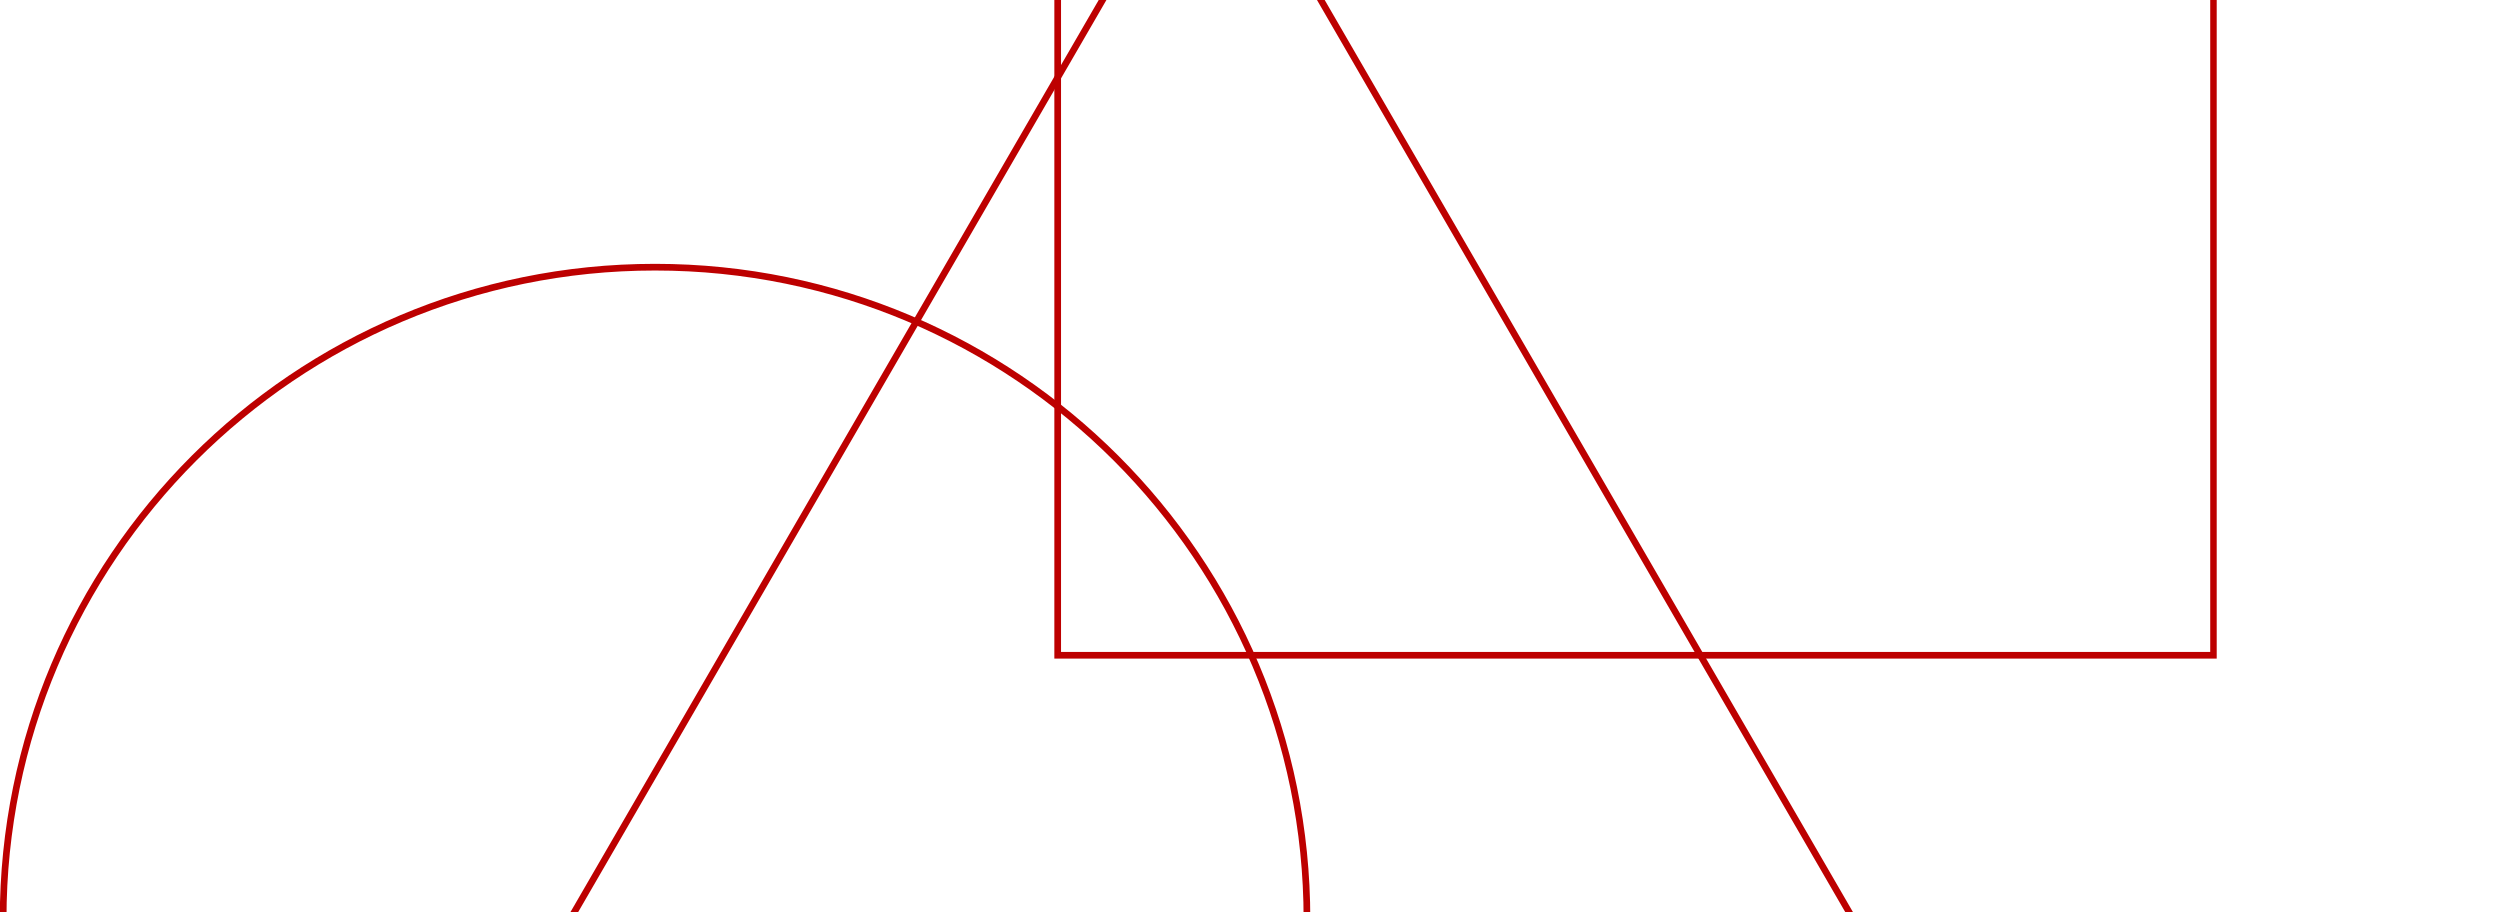 <svg id="Layer_2" data-name="Layer 2" xmlns="http://www.w3.org/2000/svg" viewBox="0 0 748 273"><defs><clipPath id="clippath"><rect class="cls-1" width="748" height="273"/></clipPath><clipPath id="clippath-1"><rect class="cls-1" y="-150.64" width="663.24" height="621.6"/></clipPath><clipPath id="clippath-2"><rect class="cls-1" y="-150.64" width="663.24" height="621.6"/></clipPath><style>.cls-1,.cls-2{fill:none}.cls-2{stroke:#bd0000;stroke-width:2px}</style></defs><g clip-path="url(#clippath)" id="Layer_1-2" data-name="Layer 1"><g id="Mask_Group_23" data-name="Mask Group 23"><g id="Group_480" data-name="Group 480"><g clip-path="url(#clippath-1)"><g id="Group_480-2" data-name="Group 480-2"><path id="Path_700" data-name="Path 700" class="cls-2" d="M316.46-149.72H662.3v345.77H316.46v-345.77z"/></g></g><g id="Group_481" data-name="Group 481"><path id="Path_702" data-name="Path 702" class="cls-2" d="M362.54-56.38l225.4 389.17h-450.8l225.4-389.17z"/></g><g clip-path="url(#clippath-2)"><g id="Group_483" data-name="Group 483"><g id="Group_482" data-name="Group 482"><path id="Path_703" data-name="Path 703" class="cls-2" d="M195.99 79.94c107.73 0 195.05 87.35 195.05 195.05s-87.33 195.05-195.05 195.05S.94 382.68.94 274.98 88.26 79.94 195.99 79.94z"/></g></g></g></g></g></g></svg>